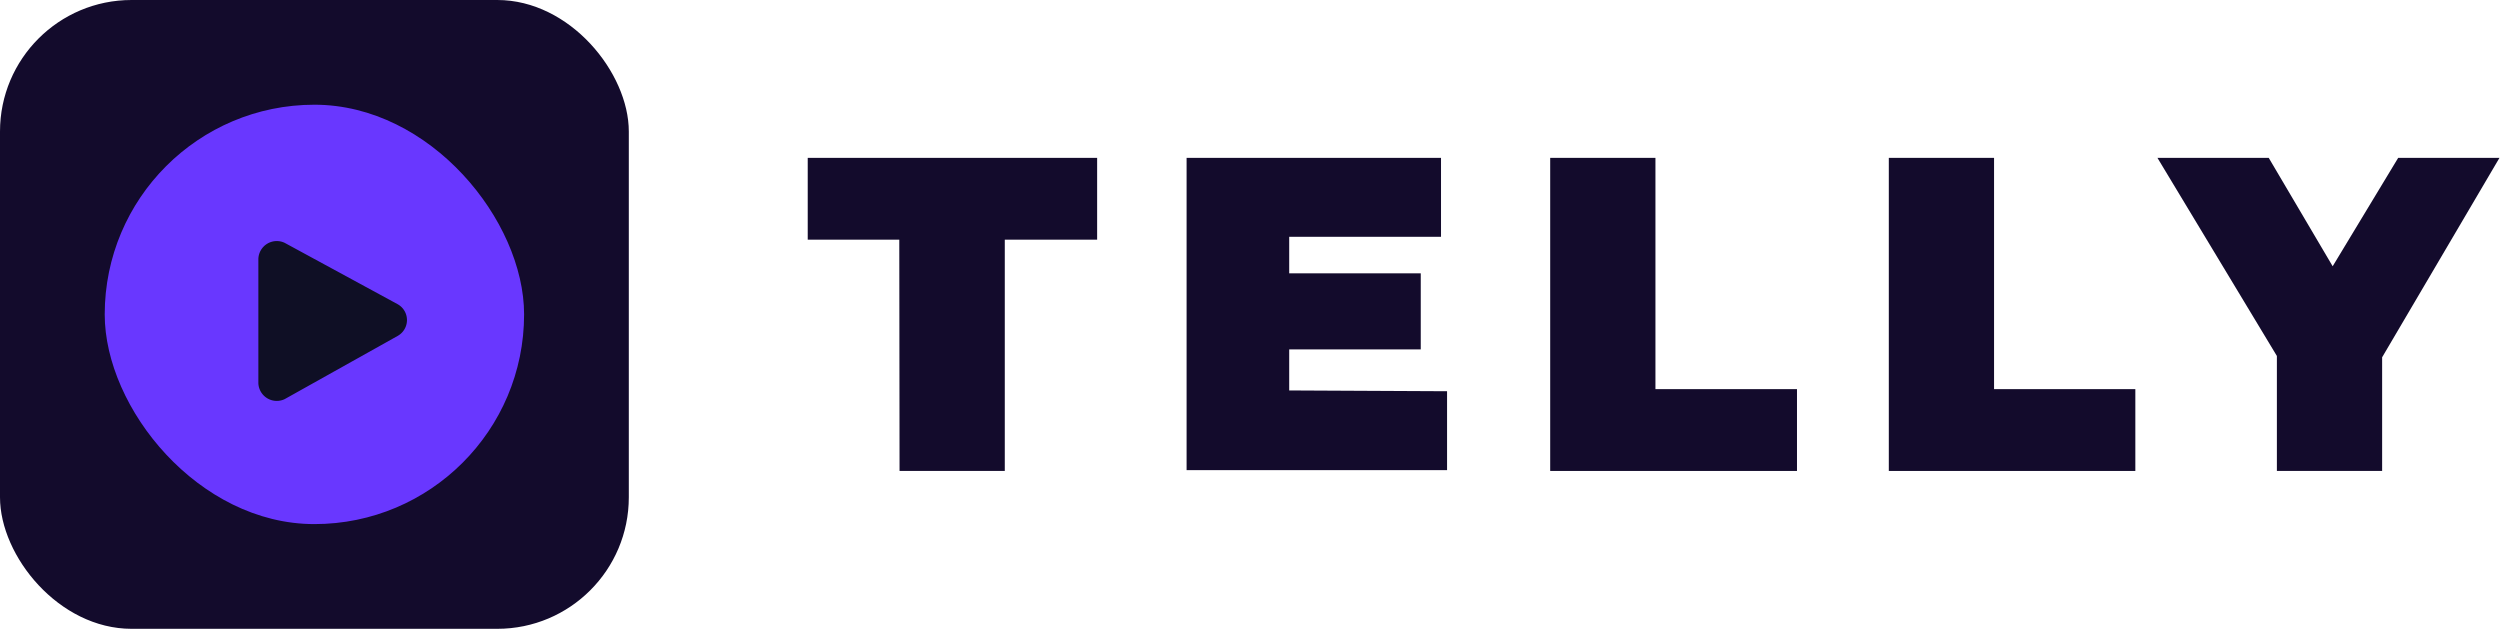 <svg id="Icons" xmlns="http://www.w3.org/2000/svg" viewBox="0 0 95.02 23.9"><defs><style>.cls-1{fill:#130b2c;}.cls-2{fill:#6937ff;}.cls-3{fill:#0f0f25;}</style></defs><title>Artboard 14 copy 15</title><rect class="cls-1" width="23.9" height="23.9" rx="5"/><rect class="cls-2" x="3.98" y="3.98" width="15.94" height="15.94" rx="7.97"/><path class="cls-3" d="M9.82,14.57V9.84a.7.7,0,0,1,1-.61l4.29,2.33a.69.69,0,0,1,0,1.21l-4.29,2.4A.7.7,0,0,1,9.82,14.57Z"/><path class="cls-1" d="M34.18,9.11H30.7V6h11V9.11H38.19V17.9h-4Z"/><path class="cls-1" d="M55,14.87v3H45.1V6h9.67V9H49v1.39h5v2.89H49v1.56Z"/><path class="cls-1" d="M58.92,6h4v8.79H68.3V17.9H58.92Z"/><path class="cls-1" d="M71.79,6h4v8.79h5.37V17.9H71.79Z"/><path class="cls-1" d="M90.54,13.58V17.9h-4V13.53L82,6h4.23l2.43,4.12L91.15,6H95Z"/></svg>